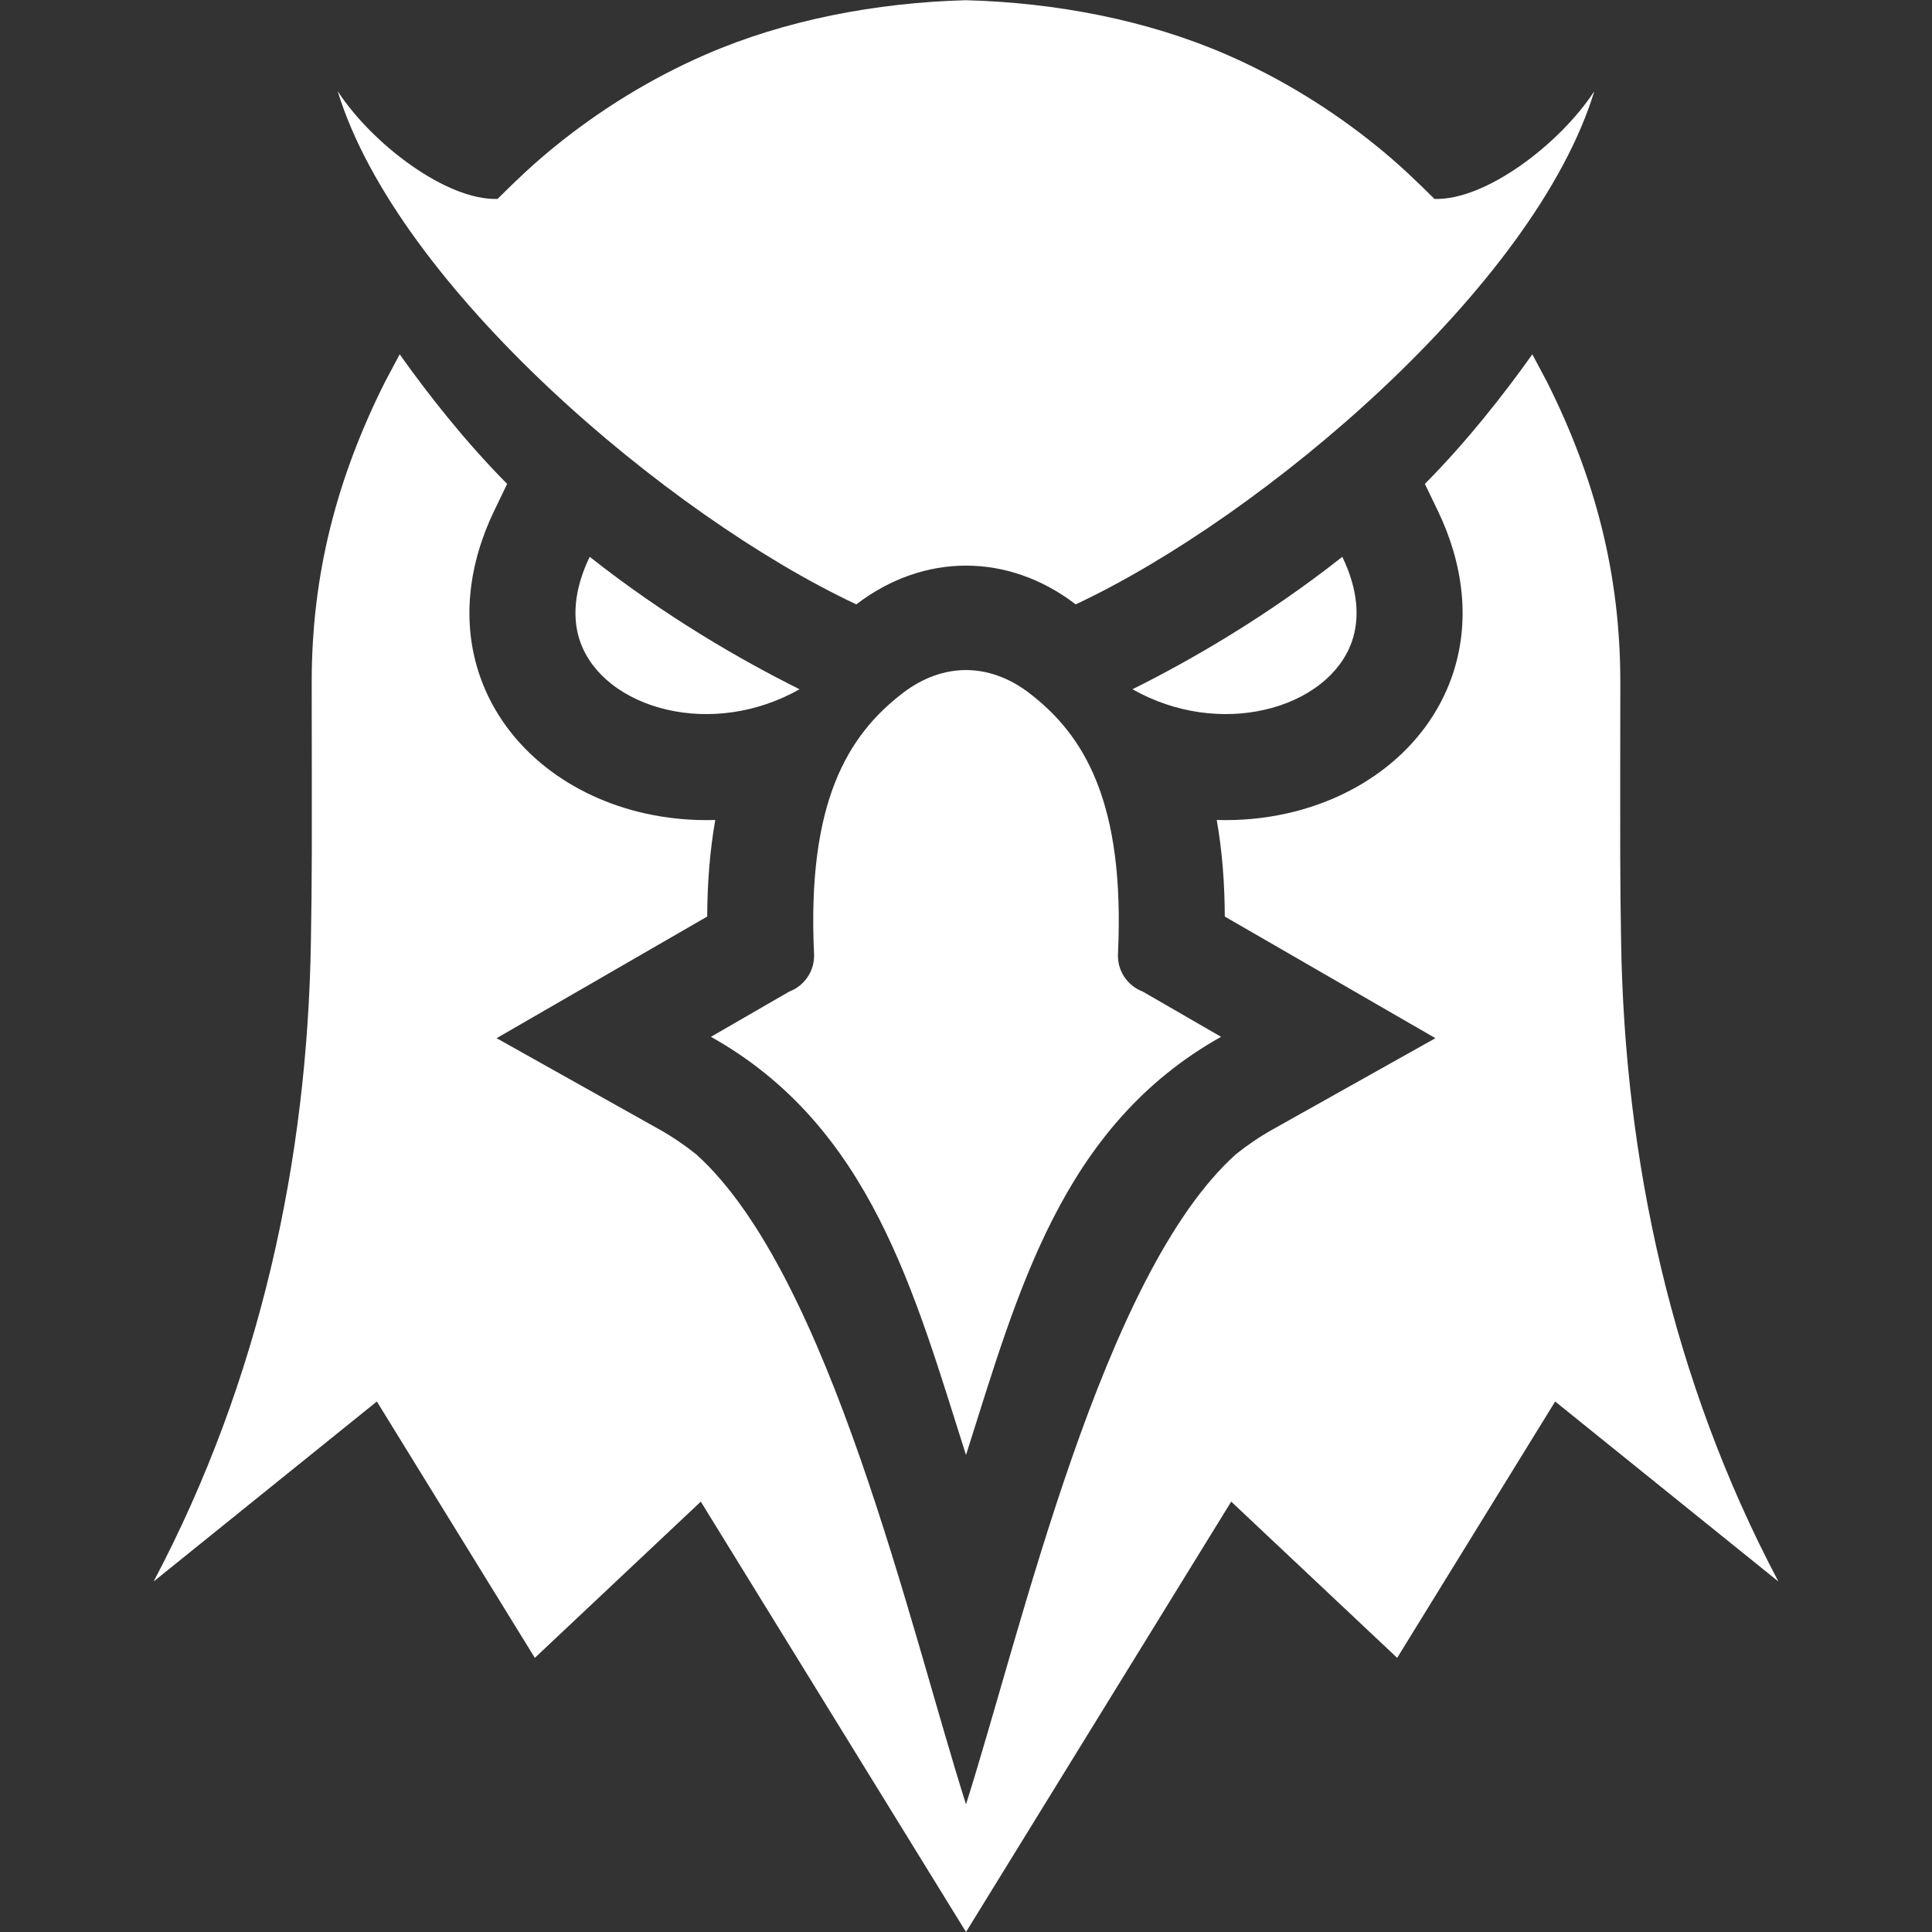 <?xml version="1.0" encoding="UTF-8" standalone="no"?><!DOCTYPE svg PUBLIC "-//W3C//DTD SVG 1.1//EN" "http://www.w3.org/Graphics/SVG/1.1/DTD/svg11.dtd"><svg width="100%" height="100%" viewBox="0 0 167 167" version="1.1" xmlns="http://www.w3.org/2000/svg" xmlns:xlink="http://www.w3.org/1999/xlink" xml:space="preserve" xmlns:serif="http://www.serif.com/" style="fill-rule:evenodd;clip-rule:evenodd;stroke-linejoin:round;stroke-miterlimit:2;"><rect x="0" y="0" width="167" height="167" fill="#333333" stroke="none"/><path d="M97.89,59.579c5.114,-2.55 11.622,-6.305 18.138,-11.449c1.374,2.853 1.524,5.343 0.817,7.354c-0.502,1.416 -1.448,2.648 -2.69,3.628c-1.346,1.061 -3.027,1.831 -4.885,2.248c-3.526,0.795 -7.642,0.33 -11.38,-1.781" style="fill:#fff;"/><path d="M98.776,85.71l6.771,3.911c-13.825,7.748 -17.583,22.135 -22.047,36.149c-4.464,-14.014 -8.222,-28.401 -22.047,-36.149l6.771,-3.911c1.308,-0.492 2.21,-1.787 2.141,-3.257c-0.621,-13.124 2.923,-18.928 7.703,-22.571c1.714,-1.306 3.585,-1.962 5.432,-1.962c1.847,0 3.718,0.656 5.432,1.962c4.781,3.643 8.324,9.447 7.704,22.571c-0.07,1.47 0.832,2.765 2.14,3.257Z" style="fill:#fff;"/><path d="M83.5,0.018c7.826,0.21 15.672,1.729 22.481,4.685c4.715,2.049 9.115,4.756 13.098,7.993c1.8,1.461 3.281,2.874 4.913,4.498c4.402,0.152 10.833,-4.737 13.82,-9.312c-5.139,16.848 -28.591,36.745 -44.828,44.358c-0.006,-0.003 -0.011,-0.007 -0.016,-0.01c-2.913,-2.225 -6.19,-3.338 -9.468,-3.338c-3.278,0 -6.554,1.113 -9.468,3.338c-0.005,0.002 -0.009,0.007 -0.016,0.01c-16.236,-7.613 -39.689,-27.51 -44.827,-44.358c2.986,4.575 9.418,9.464 13.819,9.312c1.632,-1.624 3.114,-3.037 4.913,-4.498c3.984,-3.237 8.384,-5.944 13.099,-7.993c6.809,-2.956 14.655,-4.475 22.48,-4.685" style="fill:#fff;"/><path d="M69.111,59.579c-5.115,-2.55 -11.623,-6.305 -18.138,-11.449c-1.375,2.853 -1.525,5.343 -0.817,7.354c0.502,1.416 1.447,2.648 2.689,3.628c1.347,1.061 3.027,1.831 4.886,2.248c3.526,0.795 7.642,0.33 11.38,-1.781" style="fill:#fff;"/><path d="M123.164,41.828c3.588,-3.621 6.748,-7.627 9.29,-11.202l1.29,2.429c4.156,8.313 6.315,16.594 6.315,25.914c0,4.928 -0.022,9.859 -0.009,14.786c0.007,3.091 0.029,4.575 0.077,7.667c0.302,18.818 4.374,37.859 13.598,55.284l-19.299,-15.562l-13.656,22.159l-14.346,-13.504l-22.924,37.201l-22.924,-37.201l-14.346,13.504l-13.656,-22.159l-19.299,15.562c9.225,-17.425 13.296,-36.466 13.598,-55.284c0.048,-3.092 0.07,-4.576 0.078,-7.667c0.012,-4.927 -0.009,-9.858 -0.009,-14.786c-0,-9.32 2.158,-17.601 6.314,-25.914l1.291,-2.429c2.541,3.575 5.701,7.581 9.289,11.202l-1.121,2.326c-2.176,4.52 -2.896,9.573 -1.201,14.379c1.093,3.095 3.087,5.75 5.66,7.776c2.496,1.969 5.451,3.295 8.545,3.992c2.015,0.453 4.069,0.64 6.109,0.577c-0.477,2.698 -0.685,5.496 -0.699,8.348l-18.204,10.514l14.048,7.875c1.147,0.643 2.209,1.366 3.196,2.156c11.582,10.4 18.546,41.163 23.331,56.19c4.785,-15.027 11.749,-45.79 23.331,-56.19c0.988,-0.79 2.048,-1.513 3.196,-2.156l14.048,-7.875l-18.205,-10.514c-0.013,-2.852 -0.221,-5.65 -0.698,-8.348c2.041,0.063 4.094,-0.124 6.109,-0.577c3.094,-0.697 6.049,-2.023 8.545,-3.992c2.573,-2.026 4.567,-4.681 5.66,-7.776c1.695,-4.806 0.975,-9.859 -1.201,-14.379l-1.121,-2.326Z" style="fill:#fff;"/></svg>
